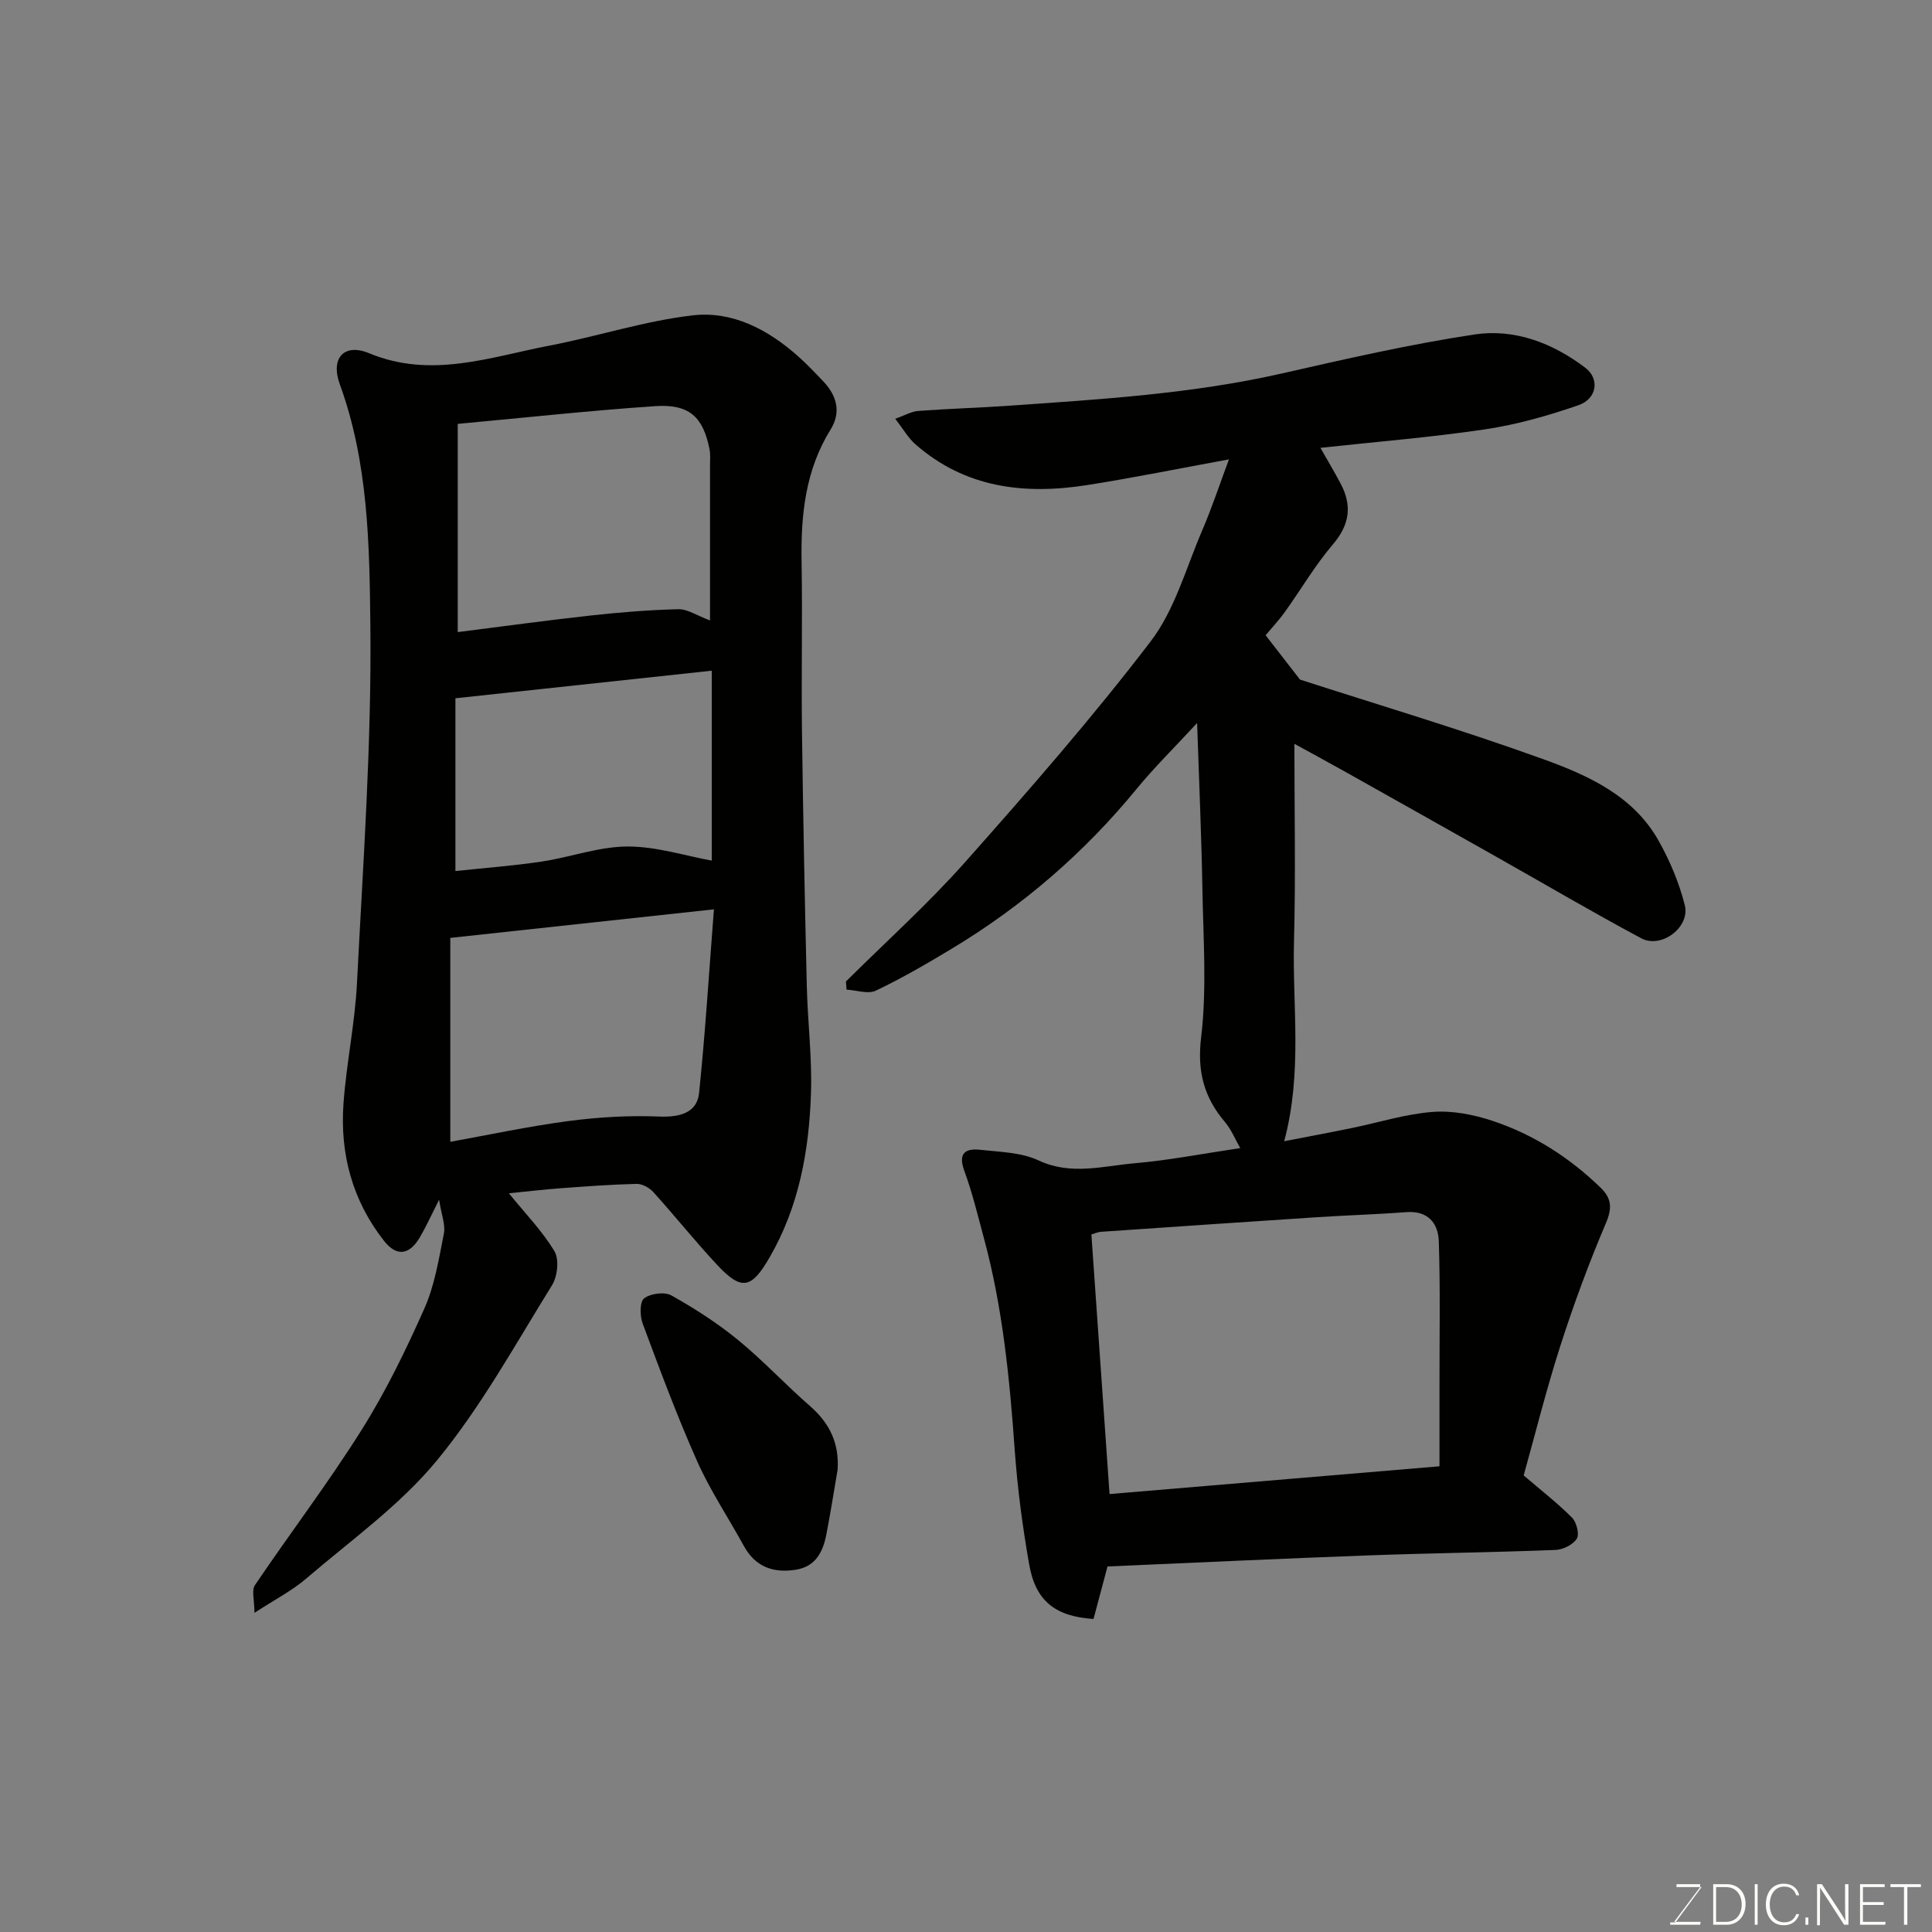 <svg enable-background="new 0 0 400 400" viewBox="0 0 400 400" xmlns="http://www.w3.org/2000/svg"><rect x="0" y="0" width="400" height="400" fill="#808080" stroke="none"/><path d="m229.3 324.32c-.94 3.5-1.93 7.21-2.9 10.87-7.86-.51-11.98-3.68-13.31-11.24-1.39-7.88-2.44-15.86-3.01-23.85-1.05-14.73-2.49-29.37-6.35-43.67-1.27-4.7-2.4-9.46-4.08-14.02-1.38-3.77.32-4.69 3.37-4.35 4.05.45 8.42.52 11.99 2.19 6.74 3.15 13.32 1.16 19.91.59 7.15-.62 14.23-2.01 21.86-3.14-1.08-1.88-1.85-3.84-3.14-5.36-4.36-5.14-5.81-10.47-4.96-17.56 1.2-10.02.45-20.3.27-30.46-.19-11.02-.68-22.03-1.1-34.63-4.84 5.24-8.9 9.22-12.48 13.59-10.86 13.25-23.61 24.28-38.27 33.11-5.14 3.1-10.35 6.13-15.76 8.71-1.62.77-4.02-.09-6.07-.21-.04-.56-.09-1.12-.13-1.68 8.27-8.22 16.97-16.04 24.7-24.74 13.2-14.87 26.32-29.88 38.38-45.66 5.02-6.56 7.34-15.22 10.69-23.01 1.97-4.58 3.54-9.34 5.53-14.69-10.3 1.88-19.8 3.82-29.36 5.32-12.97 2.04-25.26.62-35.6-8.49-1.44-1.27-2.43-3.04-4.13-5.24 1.91-.67 3.31-1.51 4.77-1.62 6.26-.47 12.54-.64 18.8-1.08 18.97-1.33 37.96-2.46 56.61-6.71 13.18-3 26.39-6.02 39.74-8.04 8.31-1.26 16.2 1.77 22.95 6.89 3 2.28 2.45 6.41-1.41 7.75-6.26 2.17-12.74 4.01-19.28 4.99-11.19 1.67-22.49 2.57-34.15 3.84 1.31 2.31 2.79 4.79 4.15 7.34 2.43 4.55 1.96 8.52-1.56 12.64-3.7 4.33-6.6 9.33-9.93 13.97-1.31 1.82-2.86 3.47-4.01 4.85 1.85 2.38 3.99 5.15 7.12 9.18 15.51 5.02 33.12 10.25 50.37 16.48 9.26 3.34 18.62 7.56 23.84 16.82 2.36 4.18 4.29 8.77 5.46 13.41 1.15 4.55-4.86 9.07-9 6.86-10.04-5.37-19.87-11.15-29.79-16.75-10.38-5.86-20.76-11.7-31.15-17.53-3.66-2.06-7.36-4.05-10.89-5.99 0 13.78.28 27.28-.08 40.77-.36 13.52 1.8 27.16-2.03 41.51 4.93-.96 9.46-1.8 13.98-2.73 5.59-1.14 11.12-2.91 16.75-3.34 4.1-.31 8.51.55 12.46 1.87 8.47 2.83 15.91 7.59 22.34 13.84 2.26 2.19 2.4 4.21 1.08 7.31-3.53 8.3-6.67 16.8-9.43 25.39-2.93 9.11-5.24 18.43-7.6 26.85 3.49 2.99 6.94 5.67 10 8.73.94.95 1.58 3.42 1 4.36-.77 1.24-2.84 2.28-4.4 2.34-12.93.51-25.87.65-38.8 1.13-17.82.65-35.68 1.5-53.96 2.29zm68.73-20.74c0-5.74 0-11.37 0-17-.01-9.86.18-19.72-.14-29.56-.12-3.76-2.23-6.41-6.76-6.06-6.09.47-12.2.64-18.29 1.04-14.96.98-29.92 2-44.88 3.03-.62.04-1.22.32-2 .55 1.25 17.86 2.49 35.56 3.76 53.75 22.56-1.9 45.03-3.79 68.31-5.75z" fill="#010100"/><path d="m105.36 247.06c3.45 4.26 6.94 7.83 9.43 11.99 1.01 1.69.64 5.19-.48 7.01-7.65 12.32-14.7 25.2-23.86 36.32-7.66 9.3-17.85 16.55-27.11 24.49-2.9 2.49-6.4 4.27-10.66 7.05 0-2.67-.63-4.66.1-5.73 7.27-10.76 15.16-21.12 22.06-32.1 5.02-7.97 9.19-16.55 13.02-25.17 2.14-4.82 3-10.26 4.04-15.51.36-1.8-.49-3.83-.99-7.02-1.74 3.44-2.74 5.67-3.97 7.76-2.16 3.69-4.81 4.1-7.43.76-6.55-8.33-9.16-18.04-8.39-28.49.61-8.33 2.37-16.58 2.79-24.91 1.25-24.62 3.03-49.28 2.77-73.9-.18-16.74-.41-33.83-6.33-50.06-1.97-5.41.9-8.57 6.07-6.42 12.86 5.34 25.06.78 37.41-1.59 9.91-1.9 19.63-5.1 29.6-6.25 8.17-.95 15.55 2.92 21.75 8.42 1.87 1.66 3.59 3.48 5.31 5.29 2.8 2.94 3.67 6.39 1.49 9.9-5.27 8.48-6.19 17.79-6.02 27.46.2 11.66-.07 23.33.08 35 .23 17.6.58 35.2 1 52.8.18 7.44 1.12 14.89.86 22.3-.4 11.83-2.48 23.35-8.55 33.85-3.73 6.45-5.76 7.01-10.76 1.69-4.61-4.92-8.82-10.21-13.35-15.22-.81-.9-2.31-1.7-3.47-1.67-5.26.13-10.52.52-15.77.91-3.49.26-6.97.67-10.64 1.04zm41.64-118.61c0-11.1 0-21.53 0-31.96 0-1.16.12-2.36-.1-3.49-1.34-6.72-4.21-9.39-11.29-8.91-13.4.91-26.76 2.37-40.84 3.67v43.11c9.21-1.16 18.29-2.42 27.4-3.42 6.06-.67 12.16-1.17 18.26-1.32 1.92-.04 3.88 1.33 6.57 2.32zm-53.77 65.73v42.22c7.67-1.38 15.99-3.17 24.4-4.29 6.22-.82 12.57-1.2 18.83-.94 4.33.18 7.86-.79 8.28-4.89 1.29-12.56 2.07-25.17 3.07-38.01-18.5 2-35.69 3.86-54.58 5.91zm54.13-55.32c-18.27 1.97-35.56 3.83-53.07 5.71v35.77c6.19-.66 12.05-1.09 17.85-1.96 5.95-.9 11.84-3.1 17.76-3.12 5.99-.02 11.98 1.93 17.46 2.92 0-12.1 0-25.29 0-39.32z" fill="#010100"/><path d="m173.42 304.28c-.77 4.48-1.47 8.98-2.34 13.45-.69 3.54-2.19 6.58-6.24 7.25-4.66.77-8.43-.52-10.83-4.9-3.21-5.86-6.96-11.46-9.67-17.54-4.16-9.34-7.72-18.94-11.29-28.53-.58-1.57-.62-4.48.31-5.2 1.32-1.02 4.22-1.4 5.64-.61 4.81 2.7 9.52 5.72 13.78 9.21 5.23 4.28 9.86 9.29 14.96 13.73 4.05 3.55 6.03 7.7 5.68 13.14z" fill="#010100"/><g fill="#fbfcfa"><path d="m346.9 398 5.4-7.3h-5.2v-.6h4.9v.6l-5.4 7.2h5.5l-.1.6h-6.2v-.5z"/><path d="m354.7 390.1h2.8c2.3 0 3.9 1.6 3.9 4.1s-1.6 4.3-3.9 4.3h-2.8zm.6 7.8h2c2.2 0 3.3-1.6 3.3-3.6 0-1.8-1-3.6-3.3-3.6h-2z"/><path d="m363.9 390.1v8.4h-.6v-8.4z"/><path d="m372.5 396.3c-.4 1.3-1.4 2.3-3.2 2.3-2.4 0-3.7-1.9-3.7-4.3 0-2.3 1.2-4.3 3.7-4.3 1.8 0 2.9 1 3.2 2.4h-.6c-.4-1.1-1.1-1.8-2.5-1.8-2.1 0-3 1.9-3 3.7s.9 3.7 3 3.7c1.4 0 2.1-.7 2.5-1.7z"/><path d="m373.8 398.5v-1.5h.6v1.5z"/><path d="m376.2 398.5v-8.4h1c1.3 2 4.4 6.6 4.9 7.6-.1-1.2-.1-2.4-.1-3.8v-3.8h.7v8.4h-.9c-1.2-1.9-4.4-6.8-5-7.7.1 1.1 0 2.3 0 3.9v3.9h-.6z"/><path d="m390 394.4h-4.3v3.5h4.7l-.1.6h-5.2v-8.4h5.1v.6h-4.5v3.1h4.3z"/><path d="m394.2 390.7h-2.8v-.6h6.3v.6h-2.8v7.8h-.7z"/></g></svg>